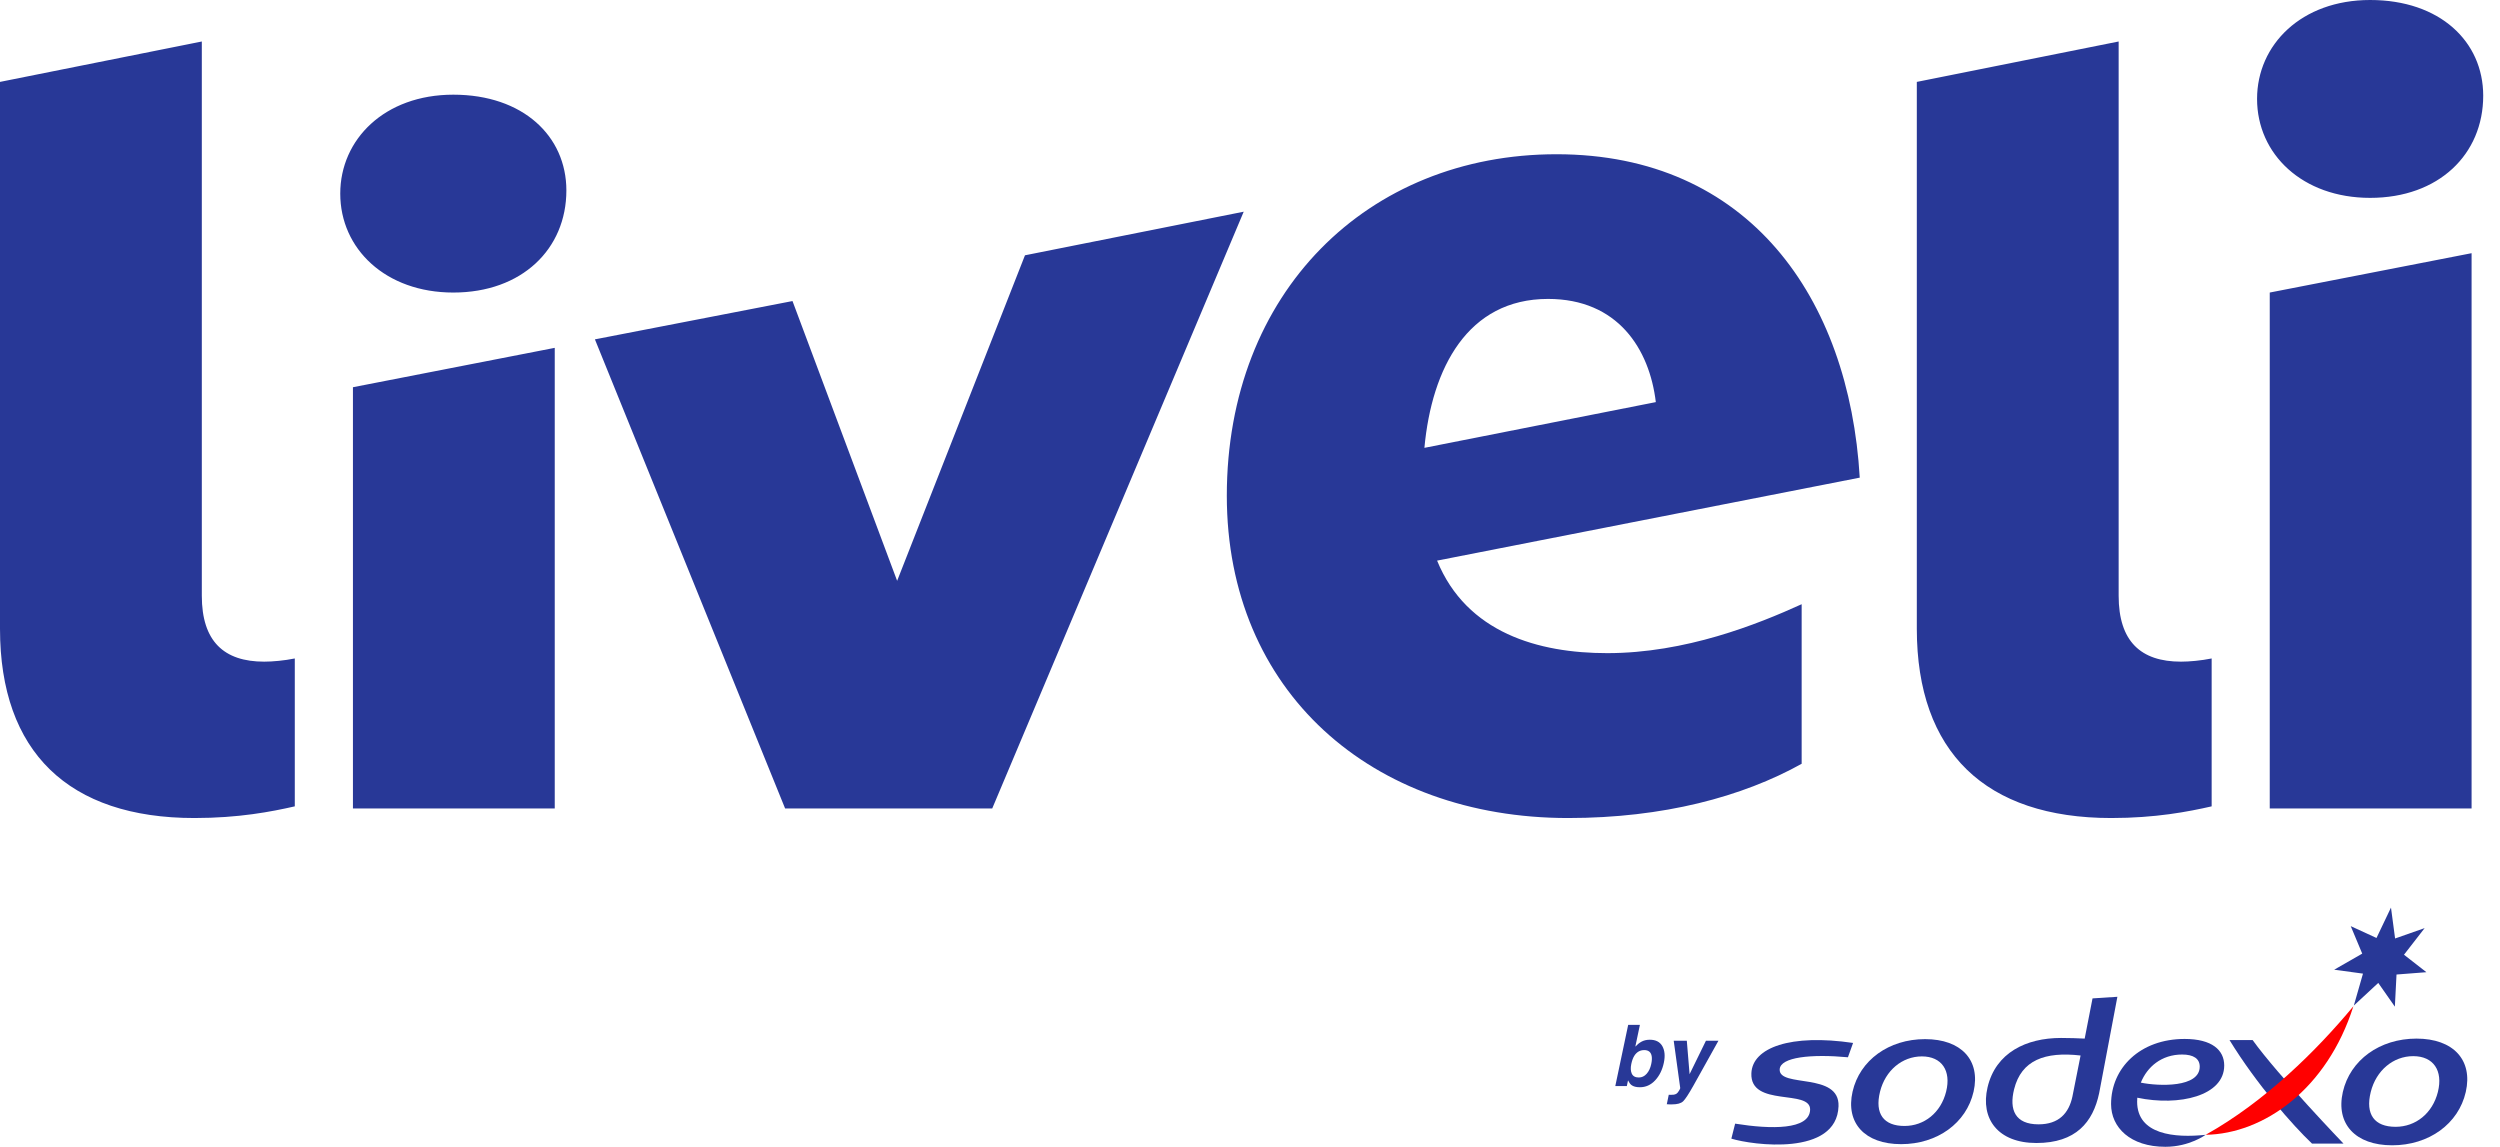 <svg width="109" height="50" viewBox="0 0 109 50" fill="none" xmlns="http://www.w3.org/2000/svg">
<path fill-rule="evenodd" clip-rule="evenodd" d="M15.388 35.249H24.187V15.166L15.388 16.883V35.249ZM67.494 13.033C70.535 13.033 71.917 15.212 72.194 17.532L62.104 19.526C62.426 16.047 63.993 13.033 67.494 13.033ZM98.961 35.249H107.761V11.039L98.961 12.755V35.249ZM54.226 9.23L44.689 11.131L39.115 25.324L34.553 13.126L25.938 14.796L34.231 35.249H43.261L54.226 9.23ZM78.552 33.301V26.344C76.616 27.225 73.483 28.477 70.074 28.477C67.08 28.477 63.947 27.596 62.657 24.443L81.085 20.825C80.625 12.987 76.248 6.725 67.863 6.725C59.616 6.725 53.489 12.755 53.489 21.613C53.489 30.147 59.8 35.666 68.37 35.666C72.516 35.666 75.972 34.739 78.552 33.301ZM19.764 4.128C16.77 4.128 14.835 6.076 14.835 8.441C14.835 10.853 16.816 12.755 19.764 12.755C22.759 12.755 24.694 10.853 24.694 8.302C24.694 5.937 22.805 4.128 19.764 4.128ZM11.518 28.848C9.767 28.848 8.799 27.967 8.799 25.973V1.809L0 3.571V27.411C0 32.791 2.995 35.666 8.477 35.666C10.412 35.666 11.84 35.388 12.853 35.157V28.709C12.393 28.802 11.886 28.848 11.518 28.848ZM95.091 28.848C93.34 28.848 92.373 27.967 92.373 25.973V1.809L83.573 3.571V27.411C83.573 32.791 86.568 35.666 92.05 35.666C93.985 35.666 95.414 35.388 96.428 35.157V28.709C95.967 28.802 95.46 28.848 95.091 28.848ZM103.338 0C100.343 0 98.408 1.948 98.408 4.313C98.408 6.725 100.39 8.627 103.338 8.627C106.333 8.627 108.268 6.725 108.268 4.174C108.268 1.809 106.379 0 103.338 0Z" fill="#283897"/>
<path fill-rule="evenodd" clip-rule="evenodd" d="M90.713 46.02L90.357 47.811C90.201 48.537 89.766 49.021 88.879 49.021C87.86 49.021 87.592 48.385 87.815 47.491C88.132 46.221 89.159 45.843 90.713 46.02ZM92.318 43.46L91.234 43.53L90.892 45.283C90.479 45.268 90.348 45.255 89.861 45.255C88.337 45.255 87.007 45.9 86.656 47.413C86.339 48.776 87.109 49.835 88.787 49.835C90.506 49.835 91.254 48.932 91.523 47.662L92.318 43.46Z" fill="#283897"/>
<path fill-rule="evenodd" clip-rule="evenodd" d="M80.57 46.097C78.982 45.951 77.617 46.084 77.594 46.627C77.56 47.441 80.211 46.73 80.16 48.23C80.085 50.432 76.399 49.925 75.487 49.645L75.652 48.991C77.225 49.243 78.884 49.264 78.921 48.391C78.96 47.462 76.297 48.297 76.36 46.793C76.406 45.674 78.07 45.07 80.794 45.472L80.57 46.097Z" fill="#283897"/>
<path fill-rule="evenodd" clip-rule="evenodd" d="M84.851 47.595C84.622 48.514 83.898 49.092 83.035 49.092C82.134 49.092 81.728 48.566 81.97 47.595C82.199 46.675 82.932 46.059 83.794 46.059C84.655 46.059 85.08 46.675 84.851 47.595ZM83.933 45.306C82.354 45.306 81.084 46.225 80.772 47.595C80.46 48.965 81.309 49.885 82.888 49.885C84.467 49.885 85.736 48.965 86.048 47.595C86.361 46.225 85.512 45.306 83.933 45.306Z" fill="#283897"/>
<path fill-rule="evenodd" clip-rule="evenodd" d="M102.177 49.861H100.804C99.972 49.074 98.379 47.263 97.207 45.348H98.215C99.328 46.894 102.177 49.861 102.177 49.861Z" fill="#283897"/>
<path fill-rule="evenodd" clip-rule="evenodd" d="M103.615 40.896L104.247 39.571L104.426 40.918L105.715 40.465L104.814 41.626L105.791 42.388L104.488 42.489L104.416 43.89L103.692 42.855L102.627 43.842L103.026 42.45L101.771 42.279L102.993 41.578L102.492 40.379L103.615 40.896Z" fill="#283897"/>
<path fill-rule="evenodd" clip-rule="evenodd" d="M106.292 47.609C106.059 48.542 105.324 49.129 104.447 49.129C103.532 49.129 103.119 48.595 103.365 47.609C103.598 46.675 104.342 46.048 105.217 46.048C106.094 46.048 106.525 46.675 106.292 47.609ZM105.359 45.283C103.756 45.283 102.466 46.217 102.148 47.609C101.832 49.001 102.695 49.935 104.298 49.935C105.901 49.935 107.191 49.001 107.508 47.609C107.826 46.217 106.962 45.283 105.359 45.283Z" fill="#283897"/>
<path fill-rule="evenodd" clip-rule="evenodd" d="M96.167 49.477C98.759 48.028 101.011 45.8 102.608 43.873C101.46 47.492 98.696 49.439 96.167 49.477Z" fill="#FF0000"/>
<path fill-rule="evenodd" clip-rule="evenodd" d="M95.141 45.977C95.638 45.977 95.908 46.159 95.908 46.505C95.908 47.425 94.126 47.365 93.34 47.203C93.617 46.515 94.241 45.977 95.141 45.977ZM96.976 46.455C96.976 45.788 96.448 45.298 95.249 45.298C93.305 45.298 92.043 46.567 92.043 48.14C92.043 49.156 92.88 50 94.41 50C95.463 50 96.167 49.477 96.167 49.477C94.826 49.621 93.179 49.477 93.179 48.032C93.179 47.975 93.182 47.917 93.186 47.86C95.016 48.243 96.976 47.78 96.976 46.455Z" fill="#283897"/>
<path fill-rule="evenodd" clip-rule="evenodd" d="M71.994 46.392C72.024 46.253 72.03 46.137 72.013 46.045C71.982 45.871 71.873 45.784 71.689 45.784C71.504 45.784 71.357 45.869 71.252 46.039C71.196 46.13 71.154 46.248 71.124 46.391C71.088 46.56 71.096 46.701 71.146 46.812C71.198 46.923 71.299 46.979 71.452 46.979C71.583 46.979 71.698 46.925 71.794 46.817C71.89 46.709 71.957 46.568 71.994 46.392ZM72.543 46.338C72.478 46.645 72.353 46.9 72.166 47.102C71.979 47.303 71.757 47.404 71.498 47.404C71.337 47.404 71.213 47.372 71.129 47.306C71.079 47.268 71.029 47.2 70.982 47.103L70.93 47.352H70.427L70.989 44.683H71.5L71.3 45.633C71.384 45.542 71.471 45.472 71.56 45.422C71.664 45.363 71.788 45.332 71.931 45.332C72.189 45.332 72.372 45.426 72.478 45.613C72.584 45.801 72.606 46.042 72.543 46.338Z" fill="#283897"/>
<path fill-rule="evenodd" clip-rule="evenodd" d="M72.758 47.731L72.823 47.735C72.872 47.737 72.92 47.735 72.967 47.729C73.013 47.723 73.055 47.71 73.091 47.688C73.126 47.667 73.163 47.624 73.203 47.558C73.243 47.493 73.261 47.454 73.258 47.439L72.974 45.376H73.545L73.666 46.834L74.379 45.376H74.924L73.841 47.319C73.631 47.694 73.479 47.926 73.386 48.016C73.291 48.106 73.131 48.151 72.904 48.151C72.858 48.151 72.821 48.151 72.794 48.151C72.766 48.15 72.725 48.148 72.672 48.145L72.758 47.731Z" fill="#283897"/>
</svg>